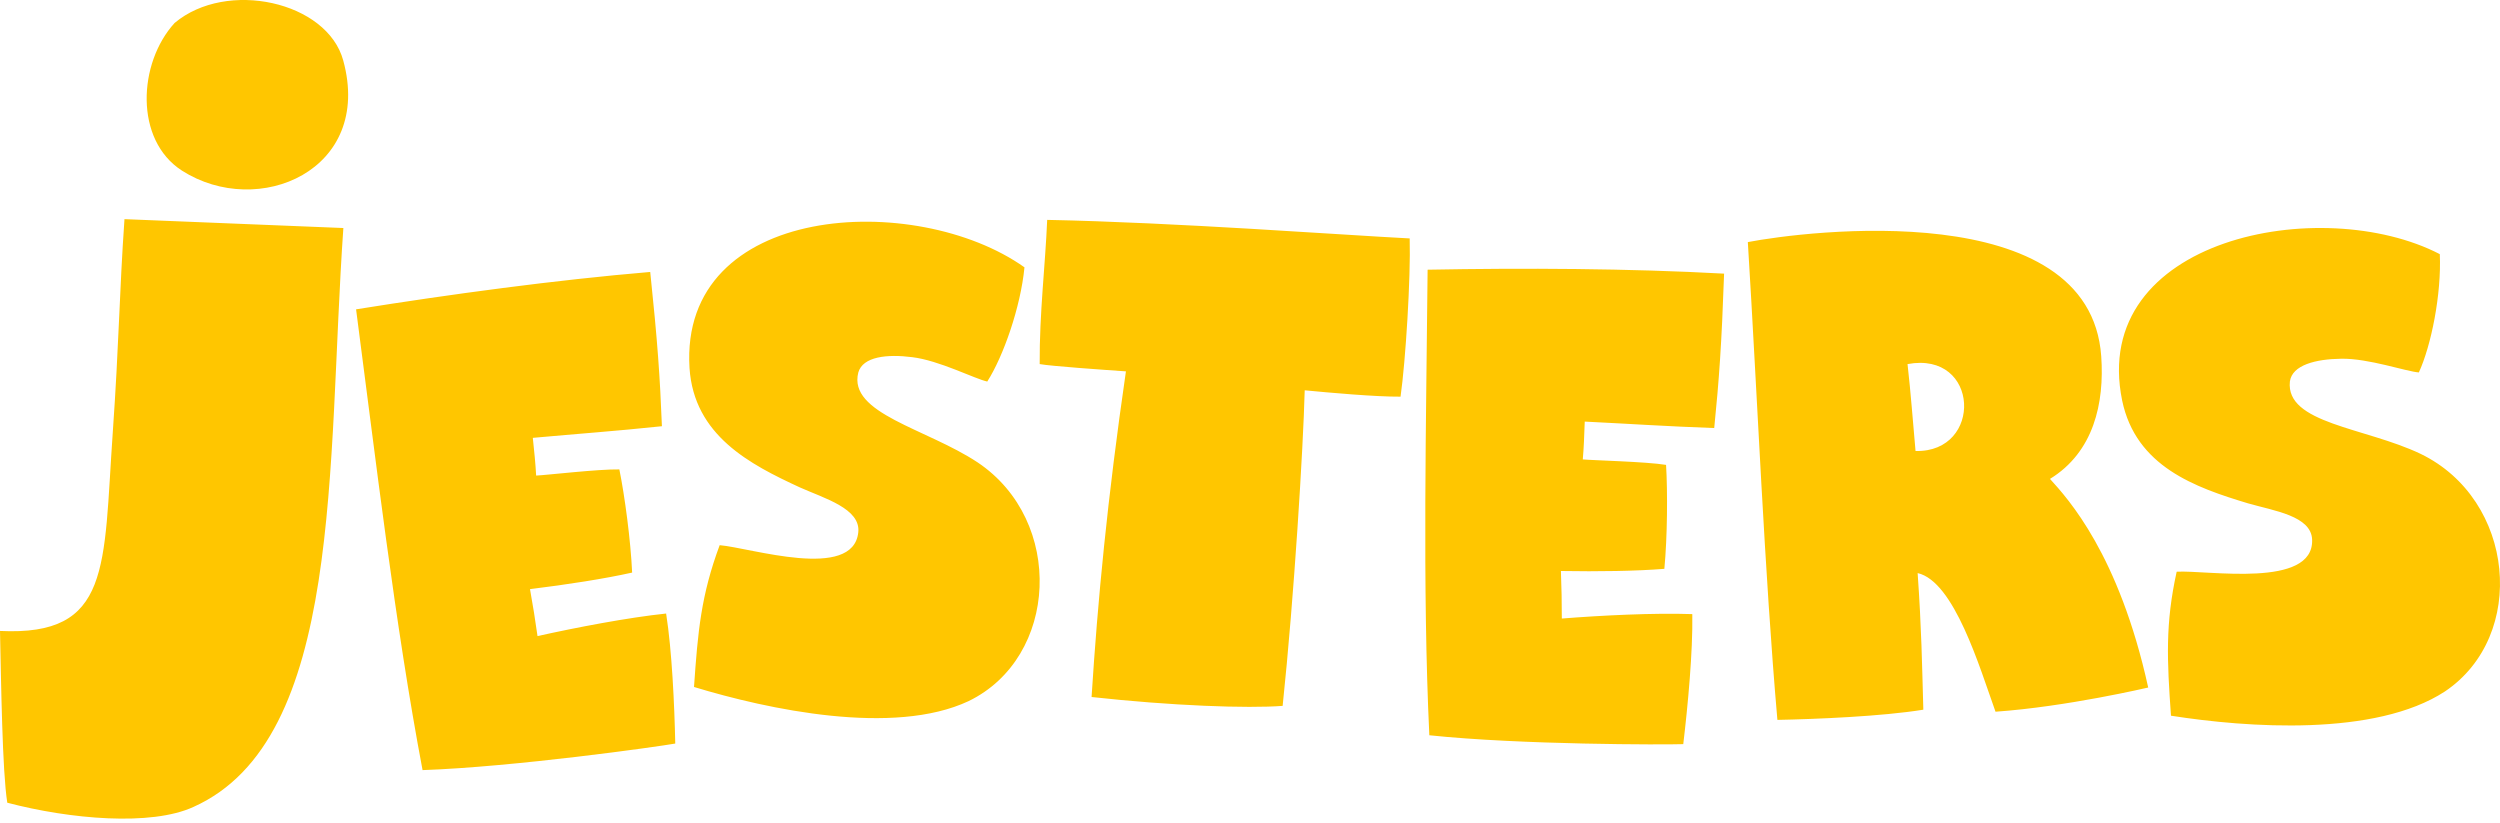 <?xml version="1.0" encoding="UTF-8"?>
<svg width="240px" height="79px" viewBox="0 0 240 79" version="1.1" xmlns="http://www.w3.org/2000/svg" xmlns:xlink="http://www.w3.org/1999/xlink">
    <!-- Generator: Sketch 59.1 (86144) - https://sketch.com -->
    <title>Jesters</title>
    <desc>Created with Sketch.</desc>
    <g id="Symbols" stroke="none" stroke-width="1" fill="none" fill-rule="evenodd">
        <g id="MENU" transform="translate(-250, -50)" fill="#FFC600">
            <path d="M261.95,71.038 L282.963,71.89 C281.373,94.626 283.003,120.984 268.579,127.462 C264.511,129.339 256.687,128.638 250.699,127.061 C250.217,124.017 250.112,115.596 250,110.571 C260.692,111.088 259.92,104.473 260.822,91.568 C261.435,82.812 261.456,78.105 261.95,71.038 Z M312.422,76.108 C313.123,82.785 313.361,86.229 313.544,90.917 C309.011,91.394 305.506,91.638 301.15,92.034 C301.291,93.382 301.414,94.546 301.469,95.655 C302.455,95.613 307.472,95.024 309.458,95.063 C309.975,97.61 310.547,101.886 310.685,104.968 C308.083,105.552 304.427,106.122 300.88,106.556 C301.183,108.259 301.36,109.355 301.601,111.064 C305.294,110.242 310.272,109.286 313.948,108.899 C314.511,112.495 314.746,117.673 314.825,121.381 C313.123,121.683 299.391,123.622 290.566,123.931 C287.921,109.962 286.037,93.809 284.183,79.696 C293.198,78.252 303.335,76.877 312.422,76.108 Z M415.513,76.27 C415.279,82.98 415.036,86.423 414.565,91.092 C410.009,90.932 406.504,90.687 402.135,90.473 C402.088,91.827 402.047,92.997 401.947,94.103 C402.93,94.198 407.98,94.314 409.942,94.628 C410.098,97.222 410.07,101.536 409.778,104.608 C407.12,104.823 403.42,104.879 399.848,104.816 C399.91,106.543 399.933,107.654 399.935,109.38 C403.704,109.08 408.768,108.826 412.462,108.955 C412.52,112.593 412.031,117.753 411.594,121.437 C409.866,121.5 395.998,121.508 387.216,120.585 C386.54,106.385 386.923,90.126 387.051,75.892 C396.179,75.718 406.409,75.767 415.513,76.27 Z M484.222,74.398 C484.388,78.232 483.401,83.16 482.21,85.754 C481.017,85.673 477.353,84.384 474.747,84.439 C472.326,84.469 470.042,85.038 469.829,86.623 C469.402,90.665 477.041,91.022 482.376,93.569 C491.452,97.954 492.668,111.033 484.711,116.381 C478.045,120.739 465.729,119.857 458.414,118.708 C458.034,113.35 457.859,109.891 458.96,104.884 C461.922,104.717 472.128,106.517 471.964,101.812 C471.891,99.521 468.277,99.034 465.813,98.322 C460.746,96.795 455.053,94.796 453.727,88.452 C450.538,72.85 472.885,68.527 484.222,74.398 Z M451.719,84.208 C452.033,88.693 451.003,93.397 446.799,95.975 C448.539,97.892 453.42,103.231 456.228,116.002 C456.228,116.002 448.39,117.847 441.569,118.324 C440.036,114.047 437.608,105.819 434.093,105.015 C434.467,110.361 434.515,113.693 434.64,118.13 C430.672,118.777 424.329,119.036 420.63,119.109 C419.383,104.809 418.718,88.244 417.792,73.241 C423.276,72.179 450.636,68.722 451.719,84.208 Z M348.349,75.663 C347.98,79.483 346.316,84.226 344.777,86.628 C343.606,86.382 340.156,84.596 337.569,84.288 C335.167,83.98 332.826,84.226 332.395,85.766 C331.409,89.708 338.924,91.125 343.852,94.39 C352.23,99.996 351.614,113.116 342.99,117.305 C335.783,120.693 323.709,118.106 316.625,115.95 C316.995,110.59 317.303,107.141 319.089,102.337 C322.046,102.583 331.902,105.786 332.395,101.104 C332.641,98.826 329.13,97.839 326.789,96.792 C321.984,94.575 316.625,91.803 316.194,85.335 C315.208,69.442 337.938,68.271 348.349,75.663 Z M350.53,71.109 C362.864,71.354 378.746,72.552 385.33,72.889 C385.437,76.663 384.939,84.656 384.453,88.08 C382.044,88.097 377.583,87.694 375.252,87.469 C375.111,93.017 374.237,107.282 373.134,117.764 C369.781,118.024 362.451,117.758 354.791,116.913 C355.375,107.691 356.304,97.938 358.089,85.651 C355.939,85.501 350.907,85.153 349.809,84.952 C349.784,80.011 350.348,75.481 350.53,71.109 Z M433.123,84.952 C433.448,87.832 433.624,90.351 433.892,93.296 C440.387,93.46 440.072,83.663 433.123,84.952 Z M282.951,55.807 C285.841,66.353 274.783,71.059 267.468,66.38 C262.889,63.435 263.251,56.051 266.762,52.205 C271.764,48.001 281.417,50.142 282.951,55.807 Z" id="Jesters"></path>
        </g>
    </g>
</svg>